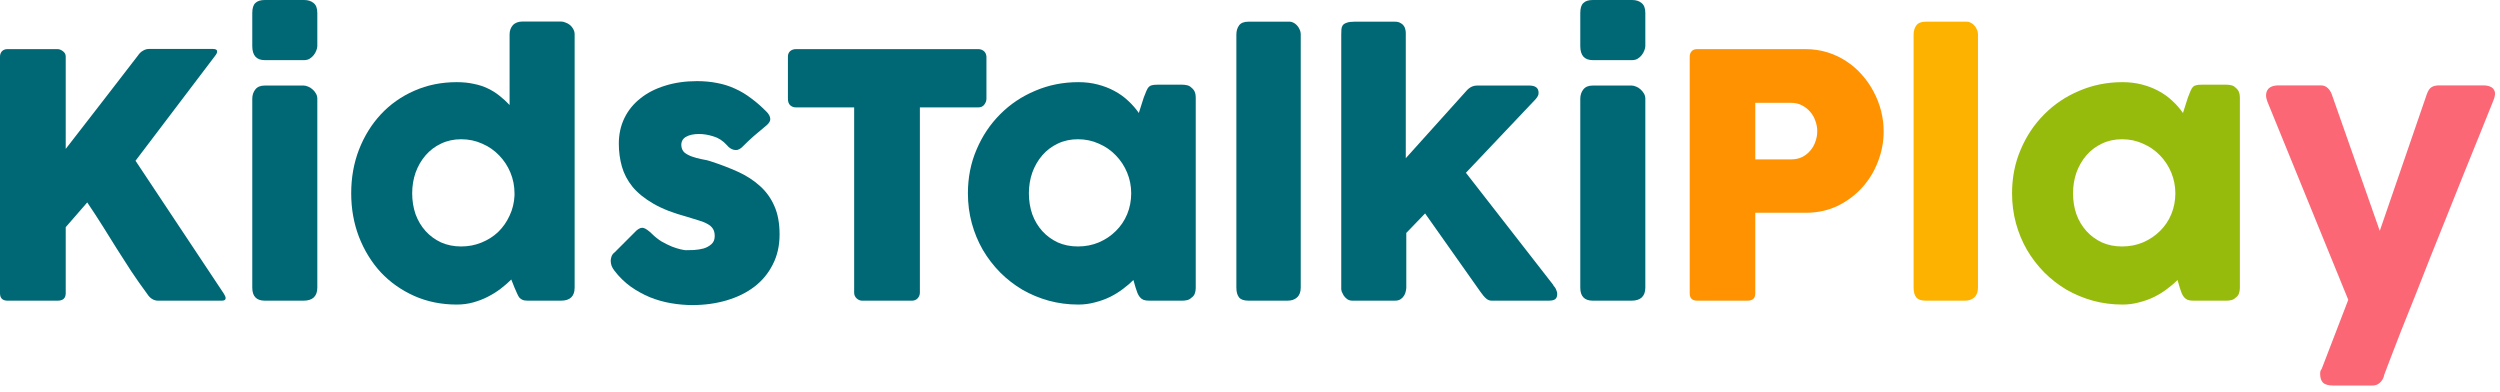 <svg width="166" height="26" viewBox="0 0 166 26" fill="none" xmlns="http://www.w3.org/2000/svg">
<path d="M150.56 6.76C150.44 6.46 150.436 6.205 150.549 5.995C150.669 5.778 150.927 5.669 151.325 5.669H154.103C154.29 5.669 154.444 5.729 154.564 5.849C154.684 5.961 154.774 6.104 154.834 6.276L158.017 15.331L161.133 6.276C161.215 6.036 161.32 5.875 161.448 5.793C161.575 5.71 161.751 5.669 161.976 5.669H164.867C165.077 5.669 165.242 5.699 165.362 5.759C165.482 5.811 165.564 5.886 165.609 5.984C165.662 6.074 165.68 6.179 165.665 6.299C165.65 6.411 165.62 6.524 165.575 6.636C165.291 7.341 164.979 8.113 164.642 8.953C164.304 9.785 163.952 10.655 163.585 11.562C163.225 12.462 162.857 13.381 162.482 14.318C162.107 15.248 161.74 16.163 161.38 17.063C161.028 17.962 160.687 18.828 160.357 19.661C160.027 20.486 159.723 21.243 159.446 21.933C159.176 22.63 158.939 23.241 158.737 23.766C158.534 24.291 158.381 24.696 158.276 24.981L158.31 24.925C158.257 25.127 158.163 25.288 158.028 25.408C157.893 25.536 157.728 25.599 157.533 25.599H154.935C154.598 25.599 154.365 25.532 154.238 25.397C154.118 25.27 154.058 25.078 154.058 24.823C154.058 24.726 154.069 24.651 154.092 24.599C154.122 24.546 154.144 24.512 154.159 24.497L155.925 19.908L150.56 6.76Z" fill="#FB6775"/>
<path d="M148.728 19.132C148.728 19.26 148.705 19.383 148.66 19.503C148.615 19.616 148.54 19.706 148.436 19.773C148.353 19.856 148.256 19.908 148.143 19.931C148.031 19.953 147.933 19.965 147.851 19.965H145.635C145.477 19.965 145.35 19.946 145.252 19.908C145.155 19.863 145.076 19.803 145.016 19.728C144.956 19.653 144.904 19.563 144.859 19.458C144.821 19.346 144.78 19.226 144.735 19.098L144.589 18.592C144.386 18.795 144.154 18.994 143.891 19.188C143.637 19.383 143.352 19.56 143.037 19.717C142.729 19.867 142.396 19.987 142.036 20.077C141.683 20.174 141.316 20.223 140.933 20.223C140.251 20.223 139.595 20.137 138.965 19.965C138.343 19.792 137.758 19.548 137.21 19.233C136.671 18.911 136.179 18.529 135.737 18.086C135.295 17.636 134.912 17.138 134.59 16.59C134.275 16.043 134.031 15.454 133.859 14.824C133.686 14.187 133.6 13.523 133.6 12.834C133.6 11.791 133.791 10.824 134.174 9.932C134.556 9.032 135.077 8.252 135.737 7.592C136.397 6.925 137.173 6.404 138.065 6.029C138.958 5.646 139.914 5.455 140.933 5.455C141.398 5.455 141.829 5.508 142.227 5.613C142.632 5.718 142.999 5.86 143.329 6.04C143.667 6.22 143.97 6.437 144.24 6.692C144.51 6.94 144.746 7.21 144.949 7.502L145.275 6.479C145.35 6.291 145.41 6.141 145.455 6.029C145.507 5.909 145.56 5.823 145.612 5.77C145.672 5.71 145.744 5.673 145.826 5.658C145.909 5.635 146.025 5.624 146.175 5.624H147.851C147.933 5.624 148.031 5.635 148.143 5.658C148.256 5.68 148.353 5.733 148.436 5.815C148.54 5.898 148.615 5.991 148.66 6.096C148.705 6.201 148.728 6.321 148.728 6.456V19.132ZM137.649 12.834C137.649 13.328 137.724 13.793 137.874 14.228C138.031 14.656 138.253 15.027 138.538 15.342C138.823 15.657 139.164 15.908 139.561 16.095C139.966 16.275 140.412 16.365 140.9 16.365C141.402 16.365 141.867 16.275 142.294 16.095C142.729 15.908 143.104 15.657 143.419 15.342C143.742 15.027 143.993 14.656 144.173 14.228C144.353 13.793 144.443 13.328 144.443 12.834C144.443 12.354 144.353 11.896 144.173 11.461C143.993 11.026 143.742 10.644 143.419 10.314C143.104 9.984 142.729 9.725 142.294 9.538C141.867 9.343 141.402 9.246 140.9 9.246C140.412 9.246 139.966 9.343 139.561 9.538C139.164 9.725 138.823 9.984 138.538 10.314C138.253 10.644 138.031 11.026 137.874 11.461C137.724 11.896 137.649 12.354 137.649 12.834Z" fill="#96BB0D"/>
<path d="M127.063 2.294C127.063 2.054 127.123 1.852 127.243 1.687C127.363 1.522 127.57 1.44 127.862 1.44H130.618C130.693 1.44 130.771 1.462 130.854 1.507C130.936 1.545 131.011 1.601 131.079 1.676C131.154 1.751 131.214 1.841 131.259 1.946C131.311 2.051 131.338 2.167 131.338 2.294V19.098C131.338 19.383 131.255 19.601 131.09 19.751C130.933 19.893 130.726 19.964 130.471 19.964H127.862C127.57 19.964 127.363 19.893 127.243 19.751C127.123 19.601 127.063 19.383 127.063 19.098V2.294Z" fill="#FEB200"/>
<path d="M112.197 3.779C112.197 3.622 112.238 3.498 112.321 3.408C112.403 3.31 112.527 3.262 112.692 3.262H119.879C120.396 3.262 120.884 3.333 121.341 3.475C121.799 3.618 122.219 3.817 122.601 4.072C122.983 4.319 123.328 4.619 123.636 4.971C123.943 5.316 124.202 5.691 124.412 6.096C124.629 6.501 124.794 6.928 124.907 7.378C125.019 7.821 125.075 8.271 125.075 8.728C125.075 9.403 124.952 10.063 124.704 10.708C124.464 11.352 124.119 11.926 123.67 12.428C123.22 12.931 122.68 13.34 122.05 13.655C121.42 13.962 120.723 14.119 119.958 14.127H116.55V19.481C116.55 19.803 116.377 19.964 116.032 19.964H112.692C112.542 19.964 112.422 19.927 112.332 19.852C112.242 19.77 112.197 19.646 112.197 19.481V3.779ZM120.666 8.706C120.666 8.481 120.625 8.256 120.543 8.031C120.468 7.806 120.355 7.607 120.205 7.435C120.055 7.255 119.872 7.108 119.654 6.996C119.444 6.883 119.204 6.827 118.934 6.827H116.55V10.584H118.934C119.204 10.584 119.448 10.531 119.665 10.427C119.883 10.314 120.063 10.171 120.205 9.999C120.355 9.827 120.468 9.628 120.543 9.403C120.625 9.178 120.666 8.946 120.666 8.706Z" fill="#FE9200"/>
<path d="M104.931 6.557C104.931 6.317 104.998 6.111 105.133 5.939C105.268 5.766 105.478 5.68 105.763 5.68H108.339C108.429 5.68 108.526 5.703 108.631 5.748C108.736 5.785 108.834 5.845 108.923 5.928C109.013 6.003 109.088 6.093 109.148 6.197C109.216 6.302 109.25 6.422 109.25 6.557V19.099C109.25 19.383 109.171 19.601 109.013 19.751C108.856 19.893 108.631 19.965 108.339 19.965H105.763C105.208 19.965 104.931 19.676 104.931 19.099V6.557ZM104.931 0.866C104.931 0.551 104.998 0.33 105.133 0.203C105.268 0.068 105.478 6.10352e-05 105.763 6.10352e-05H108.372C108.635 6.10352e-05 108.845 0.068 109.002 0.203C109.167 0.33 109.25 0.551 109.25 0.866V3.059C109.25 3.149 109.227 3.247 109.182 3.352C109.145 3.457 109.088 3.558 109.013 3.656C108.938 3.753 108.845 3.835 108.732 3.903C108.627 3.963 108.507 3.993 108.372 3.993H105.763C105.208 3.993 104.931 3.682 104.931 3.059V0.866Z" fill="#006874"/>
<path d="M89.059 2.294C89.059 2.167 89.063 2.051 89.07 1.946C89.078 1.841 89.108 1.751 89.16 1.676C89.22 1.601 89.31 1.545 89.43 1.507C89.55 1.462 89.719 1.44 89.936 1.44H92.624C92.767 1.44 92.883 1.466 92.973 1.518C93.07 1.563 93.145 1.623 93.198 1.698C93.258 1.773 93.296 1.856 93.311 1.946C93.333 2.028 93.344 2.107 93.344 2.182V10.505L97.393 6.006C97.588 5.789 97.821 5.68 98.091 5.68H101.544C101.956 5.68 102.162 5.841 102.162 6.164C102.162 6.246 102.147 6.314 102.117 6.366C102.095 6.419 102.042 6.494 101.96 6.591L97.337 11.473L103.152 18.941H103.13C103.227 19.038 103.295 19.14 103.332 19.245C103.377 19.342 103.4 19.432 103.4 19.515C103.4 19.687 103.351 19.807 103.253 19.875C103.163 19.934 103.025 19.964 102.837 19.964H99.035C98.908 19.964 98.788 19.916 98.676 19.818C98.563 19.721 98.439 19.575 98.304 19.38L94.626 14.172L93.378 15.465V19.098C93.378 19.158 93.367 19.237 93.344 19.335C93.329 19.432 93.292 19.529 93.232 19.627C93.179 19.717 93.104 19.796 93.007 19.863C92.909 19.931 92.782 19.964 92.624 19.964H89.801C89.666 19.964 89.55 19.931 89.453 19.863C89.355 19.788 89.276 19.706 89.216 19.616C89.164 19.526 89.123 19.443 89.093 19.368C89.07 19.286 89.059 19.237 89.059 19.222V2.294Z" fill="#006874"/>
<path d="M82.095 2.294C82.095 2.055 82.155 1.852 82.275 1.687C82.395 1.522 82.601 1.44 82.894 1.44H85.649C85.724 1.44 85.803 1.462 85.885 1.507C85.968 1.545 86.043 1.601 86.11 1.676C86.185 1.751 86.245 1.841 86.29 1.946C86.343 2.051 86.369 2.167 86.369 2.294V19.098C86.369 19.383 86.287 19.601 86.122 19.751C85.964 19.893 85.758 19.964 85.503 19.964H82.894C82.601 19.964 82.395 19.893 82.275 19.751C82.155 19.601 82.095 19.383 82.095 19.098V2.294Z" fill="#006874"/>
<path d="M79.397 19.132C79.397 19.26 79.375 19.383 79.33 19.503C79.285 19.616 79.21 19.706 79.105 19.773C79.022 19.856 78.925 19.908 78.812 19.931C78.7 19.953 78.602 19.965 78.52 19.965H76.304C76.147 19.965 76.019 19.946 75.922 19.908C75.824 19.863 75.745 19.803 75.685 19.728C75.625 19.653 75.573 19.563 75.528 19.458C75.49 19.346 75.449 19.226 75.404 19.099L75.258 18.592C75.056 18.795 74.823 18.994 74.561 19.189C74.306 19.383 74.021 19.56 73.706 19.717C73.398 19.867 73.065 19.987 72.705 20.077C72.352 20.174 71.985 20.223 71.603 20.223C70.92 20.223 70.264 20.137 69.634 19.965C69.012 19.792 68.427 19.548 67.88 19.233C67.34 18.911 66.849 18.529 66.406 18.086C65.964 17.636 65.581 17.138 65.259 16.59C64.944 16.043 64.7 15.454 64.528 14.824C64.355 14.187 64.269 13.523 64.269 12.834C64.269 11.791 64.46 10.824 64.843 9.932C65.225 9.032 65.746 8.252 66.406 7.592C67.066 6.925 67.842 6.404 68.734 6.029C69.627 5.646 70.583 5.455 71.603 5.455C72.067 5.455 72.499 5.508 72.896 5.613C73.301 5.718 73.668 5.86 73.998 6.04C74.336 6.22 74.639 6.437 74.909 6.692C75.179 6.94 75.415 7.21 75.618 7.502L75.944 6.479C76.019 6.291 76.079 6.141 76.124 6.029C76.177 5.909 76.229 5.823 76.281 5.77C76.341 5.71 76.413 5.673 76.495 5.658C76.578 5.635 76.694 5.624 76.844 5.624H78.52C78.602 5.624 78.7 5.635 78.812 5.658C78.925 5.68 79.022 5.733 79.105 5.815C79.21 5.898 79.285 5.991 79.33 6.096C79.375 6.201 79.397 6.321 79.397 6.456V19.132ZM68.318 12.834C68.318 13.329 68.393 13.793 68.543 14.228C68.701 14.656 68.922 15.027 69.207 15.342C69.492 15.657 69.833 15.908 70.23 16.095C70.635 16.275 71.081 16.365 71.569 16.365C72.071 16.365 72.536 16.275 72.963 16.095C73.398 15.908 73.773 15.657 74.088 15.342C74.411 15.027 74.662 14.656 74.842 14.228C75.022 13.793 75.112 13.329 75.112 12.834C75.112 12.354 75.022 11.896 74.842 11.461C74.662 11.027 74.411 10.644 74.088 10.314C73.773 9.984 73.398 9.725 72.963 9.538C72.536 9.343 72.071 9.246 71.569 9.246C71.081 9.246 70.635 9.343 70.23 9.538C69.833 9.725 69.492 9.984 69.207 10.314C68.922 10.644 68.701 11.027 68.543 11.461C68.393 11.896 68.318 12.354 68.318 12.834Z" fill="#006874"/>
<path d="M52.318 3.757C52.318 3.607 52.367 3.487 52.464 3.397C52.569 3.307 52.697 3.262 52.847 3.262H64.96C65.095 3.262 65.215 3.303 65.32 3.385C65.425 3.468 65.485 3.592 65.5 3.757V6.557C65.5 6.692 65.451 6.824 65.354 6.951C65.264 7.071 65.133 7.131 64.96 7.131H61.08V19.436C61.08 19.571 61.031 19.695 60.934 19.807C60.836 19.912 60.709 19.965 60.551 19.965H57.244C57.117 19.965 56.997 19.916 56.885 19.818C56.772 19.713 56.716 19.586 56.716 19.436V7.131H52.847C52.697 7.131 52.569 7.082 52.464 6.985C52.367 6.887 52.318 6.745 52.318 6.557V3.757Z" fill="#006874"/>
<path d="M43.284 15.522C43.486 15.724 43.704 15.896 43.936 16.039C44.176 16.174 44.405 16.286 44.622 16.376C44.84 16.459 45.031 16.519 45.196 16.556C45.361 16.594 45.473 16.613 45.533 16.613C45.676 16.613 45.856 16.609 46.073 16.601C46.298 16.586 46.512 16.553 46.714 16.5C46.917 16.44 47.089 16.346 47.232 16.219C47.382 16.091 47.457 15.912 47.457 15.679C47.457 15.469 47.415 15.304 47.333 15.184C47.251 15.057 47.13 14.952 46.973 14.869C46.816 14.779 46.621 14.7 46.388 14.633C46.163 14.566 45.908 14.487 45.623 14.397C44.724 14.157 43.981 13.868 43.396 13.531C42.811 13.193 42.346 12.818 42.002 12.406C41.664 11.986 41.428 11.536 41.293 11.056C41.158 10.576 41.09 10.07 41.09 9.538C41.09 8.915 41.214 8.349 41.462 7.839C41.709 7.33 42.062 6.895 42.519 6.535C42.976 6.167 43.524 5.886 44.161 5.691C44.798 5.489 45.507 5.387 46.287 5.387C46.759 5.387 47.202 5.429 47.614 5.511C48.027 5.586 48.42 5.71 48.795 5.882C49.17 6.047 49.534 6.265 49.886 6.535C50.246 6.797 50.602 7.112 50.955 7.48C51.082 7.63 51.146 7.772 51.146 7.907C51.153 8.034 51.071 8.173 50.898 8.323C50.606 8.563 50.325 8.799 50.055 9.032C49.792 9.264 49.519 9.523 49.234 9.808C49.144 9.883 49.054 9.932 48.964 9.954C48.874 9.969 48.788 9.965 48.705 9.943C48.623 9.92 48.544 9.883 48.469 9.83C48.394 9.778 48.327 9.714 48.267 9.639C48.004 9.347 47.704 9.152 47.367 9.054C47.029 8.949 46.714 8.897 46.422 8.897C46.054 8.897 45.762 8.96 45.545 9.088C45.327 9.215 45.226 9.41 45.241 9.673C45.256 9.868 45.327 10.021 45.455 10.134C45.59 10.239 45.751 10.325 45.938 10.393C46.133 10.46 46.336 10.516 46.546 10.561C46.763 10.599 46.962 10.644 47.142 10.696C47.817 10.914 48.435 11.15 48.998 11.405C49.56 11.66 50.047 11.975 50.46 12.35C50.872 12.717 51.191 13.16 51.416 13.677C51.648 14.194 51.764 14.824 51.764 15.567C51.764 16.309 51.615 16.973 51.315 17.557C51.022 18.142 50.617 18.633 50.1 19.031C49.583 19.428 48.968 19.732 48.255 19.942C47.55 20.152 46.789 20.257 45.972 20.257C45.507 20.257 45.035 20.216 44.555 20.133C44.075 20.051 43.61 19.919 43.16 19.739C42.71 19.552 42.283 19.316 41.878 19.031C41.473 18.738 41.113 18.386 40.798 17.974C40.716 17.869 40.652 17.76 40.607 17.647C40.569 17.527 40.551 17.411 40.551 17.299C40.558 17.186 40.581 17.085 40.618 16.995C40.663 16.898 40.731 16.815 40.821 16.748L42.272 15.297C42.452 15.147 42.609 15.094 42.744 15.139C42.886 15.184 43.066 15.312 43.284 15.522Z" fill="#006874"/>
<path d="M33.949 18.559C33.747 18.761 33.514 18.963 33.252 19.166C32.997 19.361 32.716 19.537 32.408 19.695C32.108 19.852 31.782 19.98 31.43 20.077C31.085 20.174 30.717 20.223 30.327 20.223C29.308 20.223 28.367 20.032 27.504 19.65C26.649 19.267 25.911 18.746 25.288 18.086C24.674 17.419 24.19 16.635 23.838 15.735C23.493 14.836 23.32 13.868 23.32 12.834C23.32 11.791 23.493 10.824 23.838 9.932C24.19 9.032 24.674 8.252 25.288 7.592C25.911 6.925 26.649 6.404 27.504 6.029C28.367 5.646 29.308 5.455 30.327 5.455C30.74 5.455 31.115 5.493 31.452 5.568C31.797 5.635 32.108 5.736 32.386 5.871C32.671 6.006 32.929 6.167 33.162 6.355C33.402 6.542 33.627 6.749 33.837 6.974V2.283C33.837 2.043 33.908 1.841 34.05 1.676C34.2 1.511 34.422 1.428 34.714 1.428H37.245C37.342 1.428 37.443 1.451 37.548 1.496C37.661 1.533 37.762 1.59 37.852 1.665C37.942 1.74 38.013 1.83 38.066 1.935C38.126 2.04 38.156 2.156 38.156 2.283V19.098C38.156 19.676 37.852 19.965 37.245 19.965H35.04C34.89 19.965 34.774 19.946 34.691 19.908C34.609 19.871 34.538 19.818 34.478 19.751C34.425 19.676 34.377 19.586 34.332 19.481C34.287 19.368 34.23 19.241 34.163 19.098L33.949 18.559ZM27.369 12.834C27.369 13.328 27.444 13.793 27.594 14.228C27.752 14.656 27.973 15.027 28.258 15.342C28.543 15.657 28.884 15.908 29.281 16.095C29.686 16.275 30.133 16.365 30.62 16.365C31.1 16.365 31.55 16.279 31.97 16.107C32.397 15.934 32.768 15.698 33.083 15.398C33.398 15.091 33.649 14.731 33.837 14.318C34.032 13.906 34.14 13.463 34.163 12.991V12.834C34.163 12.354 34.073 11.896 33.893 11.461C33.713 11.026 33.462 10.644 33.139 10.314C32.824 9.984 32.45 9.725 32.015 9.538C31.587 9.343 31.122 9.246 30.62 9.246C30.133 9.246 29.686 9.343 29.281 9.538C28.884 9.725 28.543 9.984 28.258 10.314C27.973 10.644 27.752 11.026 27.594 11.461C27.444 11.896 27.369 12.354 27.369 12.834Z" fill="#006874"/>
<path d="M16.751 6.557C16.751 6.317 16.819 6.111 16.954 5.939C17.088 5.766 17.299 5.68 17.583 5.68H20.159C20.249 5.68 20.347 5.703 20.452 5.748C20.556 5.785 20.654 5.845 20.744 5.928C20.834 6.003 20.909 6.092 20.969 6.197C21.036 6.302 21.07 6.422 21.07 6.557V19.099C21.07 19.383 20.991 19.601 20.834 19.751C20.677 19.893 20.452 19.965 20.159 19.965H17.583C17.029 19.965 16.751 19.676 16.751 19.099V6.557ZM16.751 0.866C16.751 0.551 16.819 0.33 16.954 0.202C17.088 0.068 17.299 3.05176e-05 17.583 3.05176e-05H20.193C20.455 3.05176e-05 20.665 0.068 20.823 0.202C20.988 0.33 21.07 0.551 21.07 0.866V3.059C21.07 3.149 21.048 3.247 21.003 3.352C20.965 3.457 20.909 3.558 20.834 3.655C20.759 3.753 20.665 3.835 20.553 3.903C20.448 3.963 20.328 3.993 20.193 3.993H17.583C17.029 3.993 16.751 3.682 16.751 3.059V0.866Z" fill="#006874"/>
<path d="M0 3.757C0 3.622 0.041 3.506 0.124 3.408C0.214 3.311 0.337 3.262 0.495 3.262H3.824C3.937 3.262 4.053 3.307 4.173 3.397C4.3 3.487 4.364 3.607 4.364 3.757V9.887C5.181 8.837 5.984 7.802 6.771 6.782C7.558 5.763 8.357 4.728 9.167 3.678C9.249 3.551 9.354 3.449 9.482 3.374C9.617 3.292 9.748 3.251 9.875 3.251H14.149C14.329 3.251 14.419 3.307 14.419 3.419C14.419 3.494 14.378 3.584 14.296 3.689L8.998 10.674L14.858 19.492C14.941 19.62 14.982 19.721 14.982 19.796C14.982 19.908 14.899 19.965 14.734 19.965H10.483C10.355 19.965 10.228 19.927 10.1 19.852C9.98 19.777 9.879 19.676 9.797 19.548C9.399 19.009 9.036 18.491 8.706 17.996C8.383 17.501 8.068 17.01 7.761 16.523C7.453 16.028 7.142 15.529 6.827 15.027C6.512 14.524 6.167 13.996 5.793 13.441L4.364 15.083V19.47C4.364 19.8 4.184 19.965 3.824 19.965H0.506C0.169 19.965 0 19.8 0 19.47V3.757Z" fill="#006874"/>
</svg>
